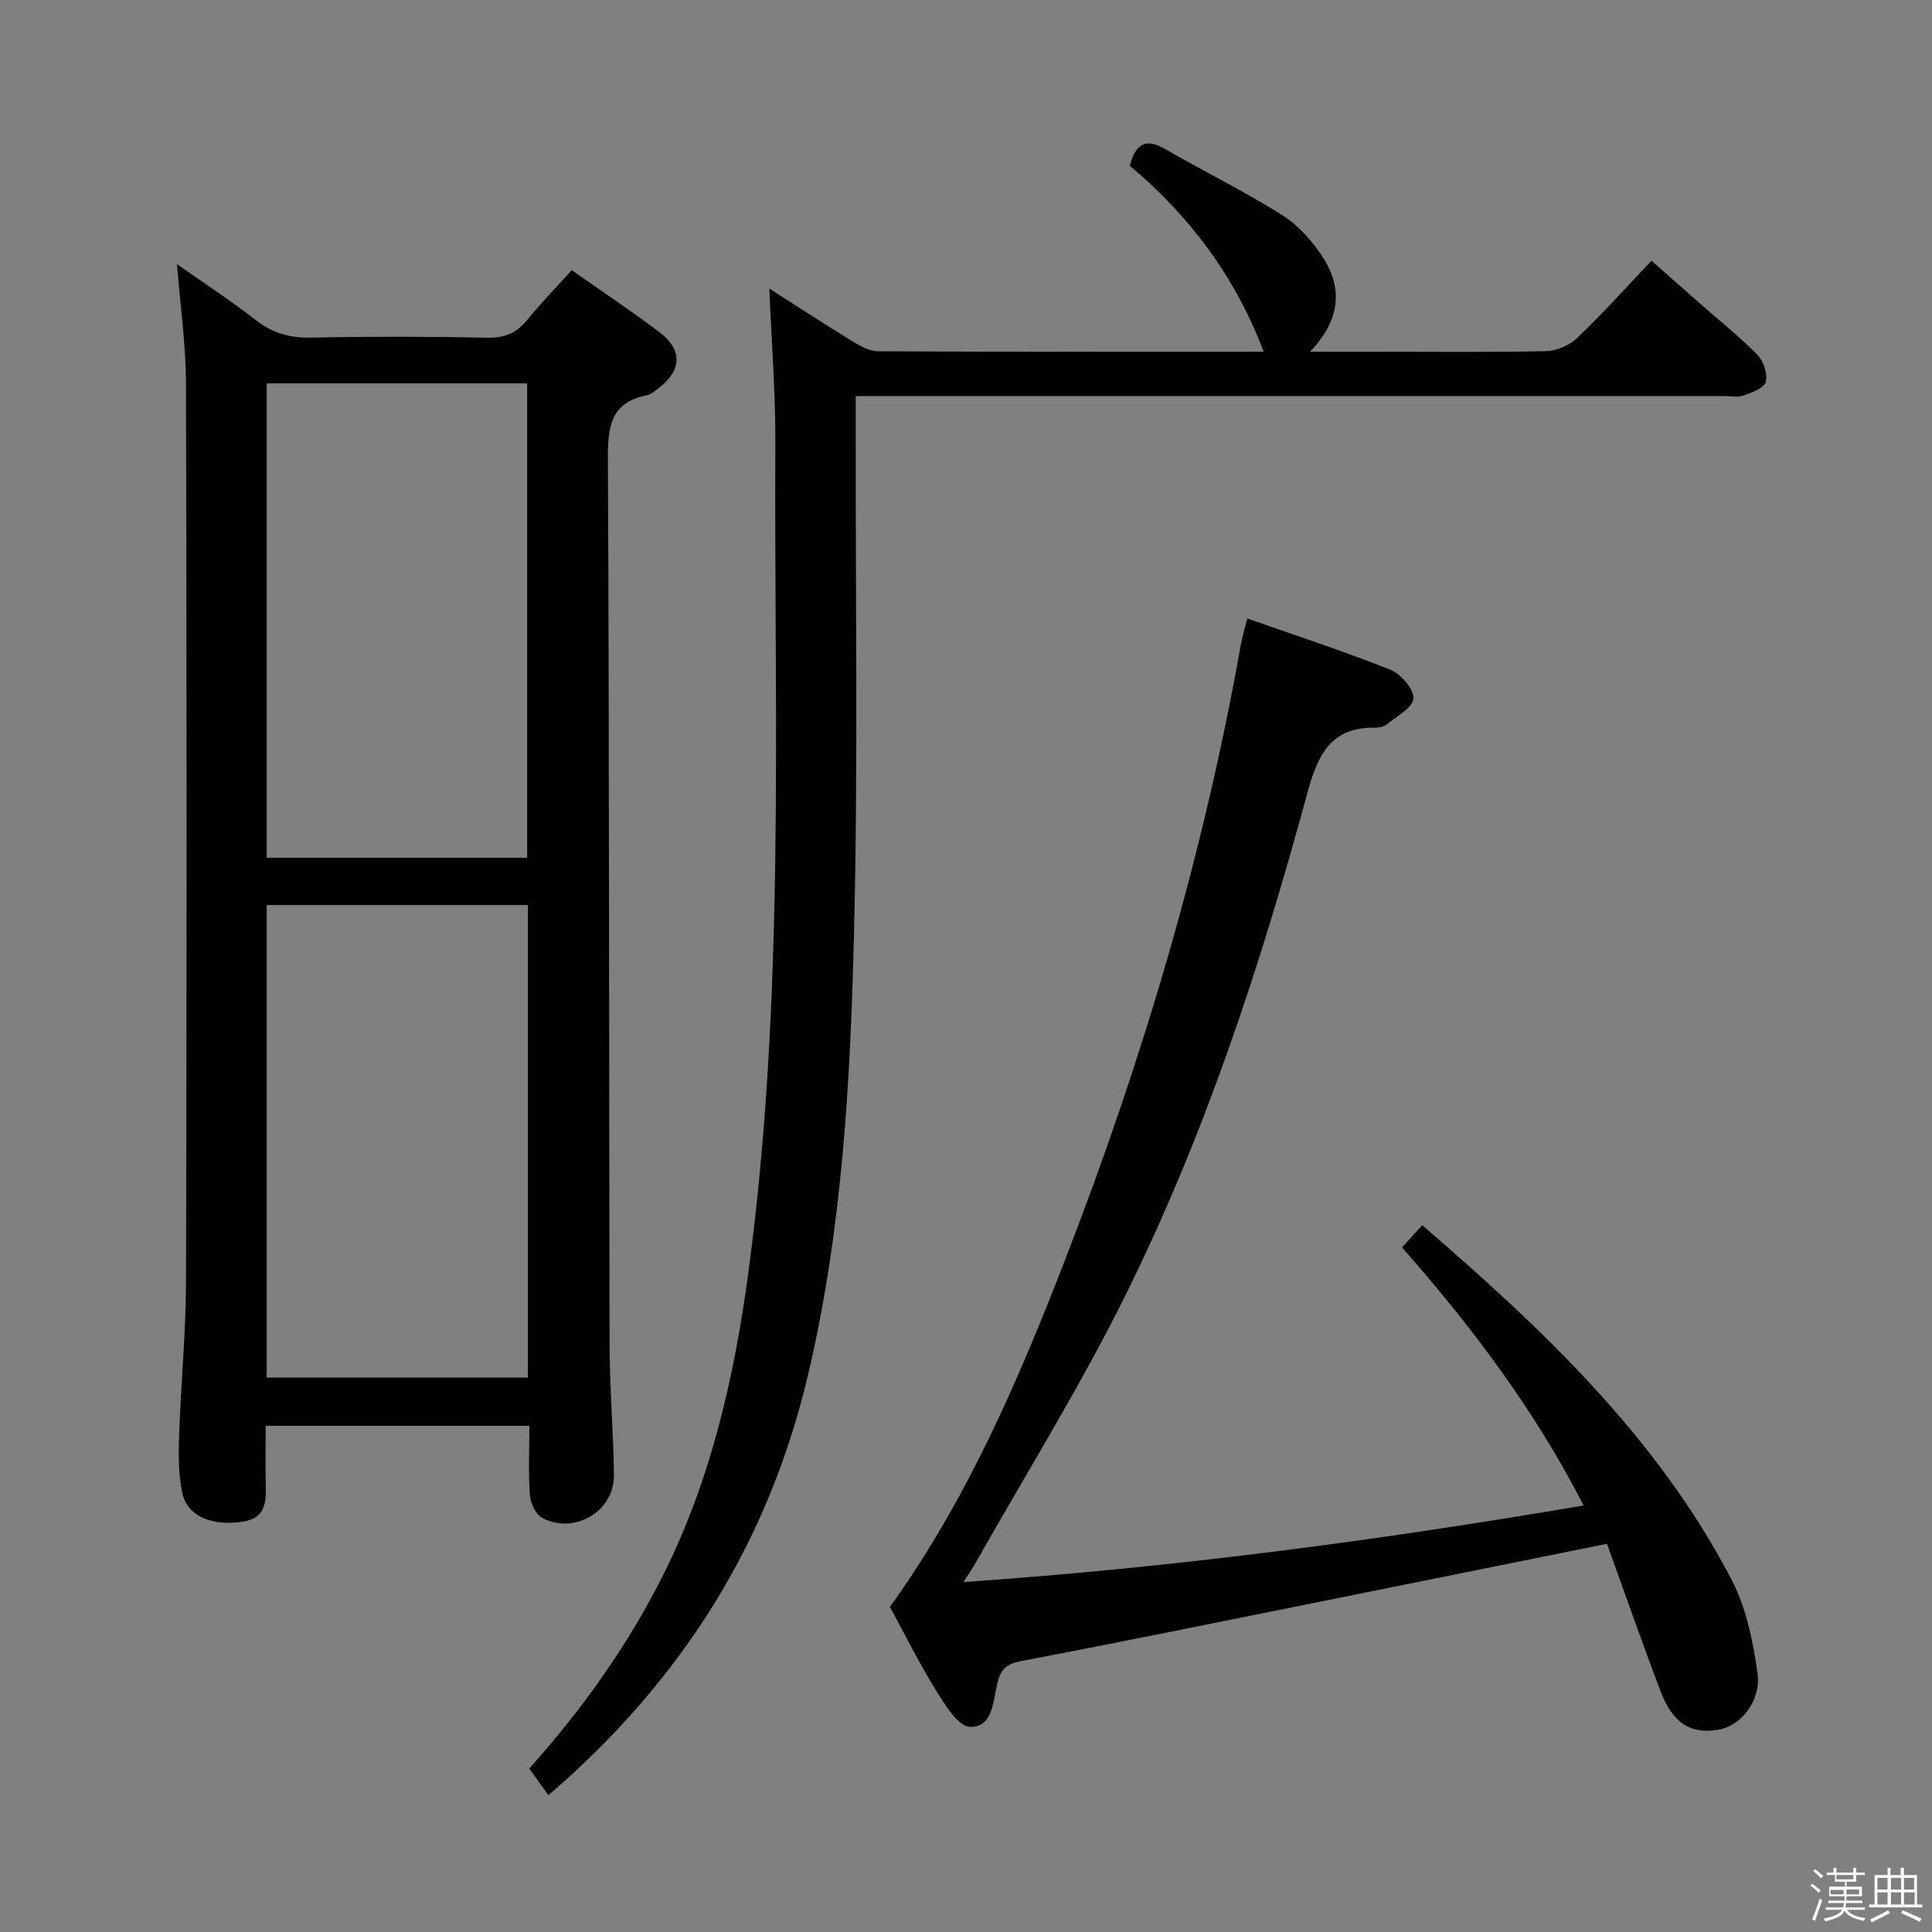 <svg enable-background="new 0 0 400 400" viewBox="0 0 400 400" xmlns="http://www.w3.org/2000/svg"><rect x="0" y="0" width="400" height="400" fill="#808080" stroke="none"/><path d="m374.8 390.4.4-.4c.7.5 1.3 1 1.8 1.4l-.5.5c-.5-.6-1.1-1.1-1.7-1.5zm1 7.3-.6-.3c.5-1.4 1.1-2.8 1.5-4.3.2.1.4.2.6.3-.5 1.3-1 2.8-1.5 4.3zm-.4-10.3.4-.4c.4.3 1 .8 1.7 1.4l-.5.5c-.4-.5-1-1-1.6-1.5zm2.5.3h1.7v-1h.6v1h3.5v-1h.6v1h1.8v.5h-1.8v1.4h-2v1h3.2v2h-3.2v.9h3.3v.5h-3.4c0 .3-.1.6-.1.9h4v.5h-3.7c.7.9 1.9 1.5 3.8 1.7-.1.2-.2.4-.3.6-2.1-.4-3.5-1.1-4-2.1-.4 1-1.8 1.7-4 2.2-.1-.2-.2-.4-.3-.6 2.1-.4 3.4-1 3.8-1.8h-3.4v-.5h3.6c.1-.3.1-.6.2-.9h-3.3v-.5h3.4c0-.3 0-.6 0-.9h-3.2v-2h3.3v-1h-2.1v-1.4h-1.7v-.5zm1.1 3.5v1h2.7c0-.3 0-.4 0-.4 0-.1 0-.2 0-.2 0-.1 0-.2 0-.3h-2.7zm1.2-3v.9h3.5v-.9zm4.7 3h-2.6v.6.4h2.6z" fill="#fafafb"/><path d="m393.6 386.7h.6v1.5h2.7v6.1h1.1v.6h-11v-.6h1.1v-6.1h2.7v-1.5h.6v1.5h2.1v-1.5zm-2.7 8.8.4.6c-1.2.6-2.5 1.3-3.8 1.9-.1-.2-.2-.4-.3-.6 1.2-.6 2.5-1.2 3.7-1.9zm-2.2-6.7v2.4h2.1v-2.4zm0 3v2.5h2.1v-2.5zm2.8-3v2.4h2.1v-2.4zm0 3v2.5h2.1v-2.5zm6 6.1c-1.4-.7-2.7-1.3-3.9-1.8l.3-.6c1.5.6 2.7 1.2 3.9 1.7zm-1.2-9.1h-2.1v2.4h2.1zm-2.1 3v2.5h2.2v-2.5z" fill="#fafafb"/><g fill="#010100"><path d="m109.6 295.2c-18.53 0-36.17 0-54.6 0 0 4.01-.07 7.92.02 11.84.08 3.64.18 7.2-4.6 7.98-6.39 1.05-11.62-1.06-12.65-5.84-.83-3.83-.83-7.91-.69-11.87.36-10.79 1.42-21.58 1.44-32.37.14-61.81.14-123.62-.01-185.44-.02-8.06-1.18-16.13-1.87-24.81 5.51 3.87 11.12 7.53 16.38 11.63 3.5 2.72 7.1 3.67 11.49 3.58 12.16-.25 24.33-.23 36.48.01 3.52.07 5.93-.95 8.11-3.62 2.83-3.48 5.97-6.7 9.27-10.36 6.12 4.31 12.3 8.42 18.22 12.89 4.75 3.59 4.55 7.85-.16 11.49-.78.61-1.63 1.34-2.55 1.53-7.53 1.51-8.05 6.59-8.02 13.19.29 61.14.21 122.29.35 183.43.02 8.97.79 17.95.9 26.92.09 7.51-8.15 12.43-14.88 8.87-1.34-.71-2.4-3.05-2.52-4.72-.34-4.6-.11-9.24-.11-14.33zm-54.39-117.61h53.93c0-32.9 0-65.58 0-98.22-18.21 0-35.97 0-53.93 0zm54.09 9.79c-18.41 0-36.16 0-54.09 0v97.84h54.09c0-32.78 0-65.19 0-97.84z"/><path d="m177.17 82v6.44c-.06 34.99.5 69.99-.36 104.96-.75 30.52-2.41 61.03-9.46 91.02-8.17 34.79-26.02 63.37-53.8 87.26-1.19-1.65-2.51-3.47-3.98-5.52 10.87-12.14 20.55-25.59 27.99-40.59 9.71-19.59 14.47-40.52 17.37-62.04 7.7-57.16 5.33-114.63 5.59-172.02.05-10.28-.78-20.57-1.24-31.77 5.93 3.78 11.48 7.42 17.14 10.88 1.63 1 3.58 2.1 5.39 2.11 26.49.14 52.97.09 79.82.09-5.88-15.6-15.43-28.21-27.73-38.51 1.23-4.56 3.3-5.77 7.28-3.48 8.05 4.65 16.44 8.76 24.29 13.71 3.38 2.14 6.35 5.48 8.51 8.89 4.05 6.38 3.49 12.87-2.75 19.39h14.39c11.5 0 23 .14 34.49-.12 2.19-.05 4.83-1.2 6.42-2.72 5.17-4.93 9.95-10.27 15.39-15.99 3.45 3.04 6.76 5.96 10.07 8.87 4 3.52 8.19 6.85 11.9 10.64 1.26 1.29 2.12 3.97 1.68 5.61-.35 1.29-2.92 2.18-4.66 2.8-1.18.42-2.64.09-3.97.09-57.82 0-115.63 0-173.45 0-1.93 0-3.88 0-6.32 0z"/><path d="m332.71 319.63c-19.85 4-38.87 7.85-57.9 11.68-21.13 4.25-42.25 8.57-63.42 12.6-3 .57-4.19 1.71-4.87 4.48-.92 3.72-.93 9.33-5.72 9.13-2.54-.11-5.29-4.79-7.2-7.87-3.49-5.62-6.42-11.59-9.35-16.96 16.07-22.34 26.66-47.08 36.37-72.13 15.96-41.21 28.53-83.46 36.28-127.06.29-1.62.78-3.2 1.34-5.45 10.08 3.55 19.98 6.77 29.63 10.62 2.17.87 4.9 4.02 4.77 5.95-.13 1.91-3.48 3.67-5.53 5.36-.59.48-1.57.68-2.37.67-9.25-.12-11.92 5.62-14.09 13.61-9.7 35.76-21.27 70.96-37.78 104.2-9.37 18.87-20.55 36.83-30.93 55.2-.56 1-1.22 1.93-2.47 3.89 43.47-3 85.75-8.59 128.4-15.86-10.08-19.66-23.06-36.93-37.6-53.42 1.59-1.74 2.78-3.06 4.19-4.6 24.97 21.53 48.66 43.88 64.03 73.35 3.05 5.84 4.46 12.79 5.38 19.39.8 5.79-3.49 10.9-8.02 11.7-5.74 1.01-9.5-1.26-12.04-7.93-3.83-10.07-7.37-20.24-11.1-30.55z"/></g></svg>